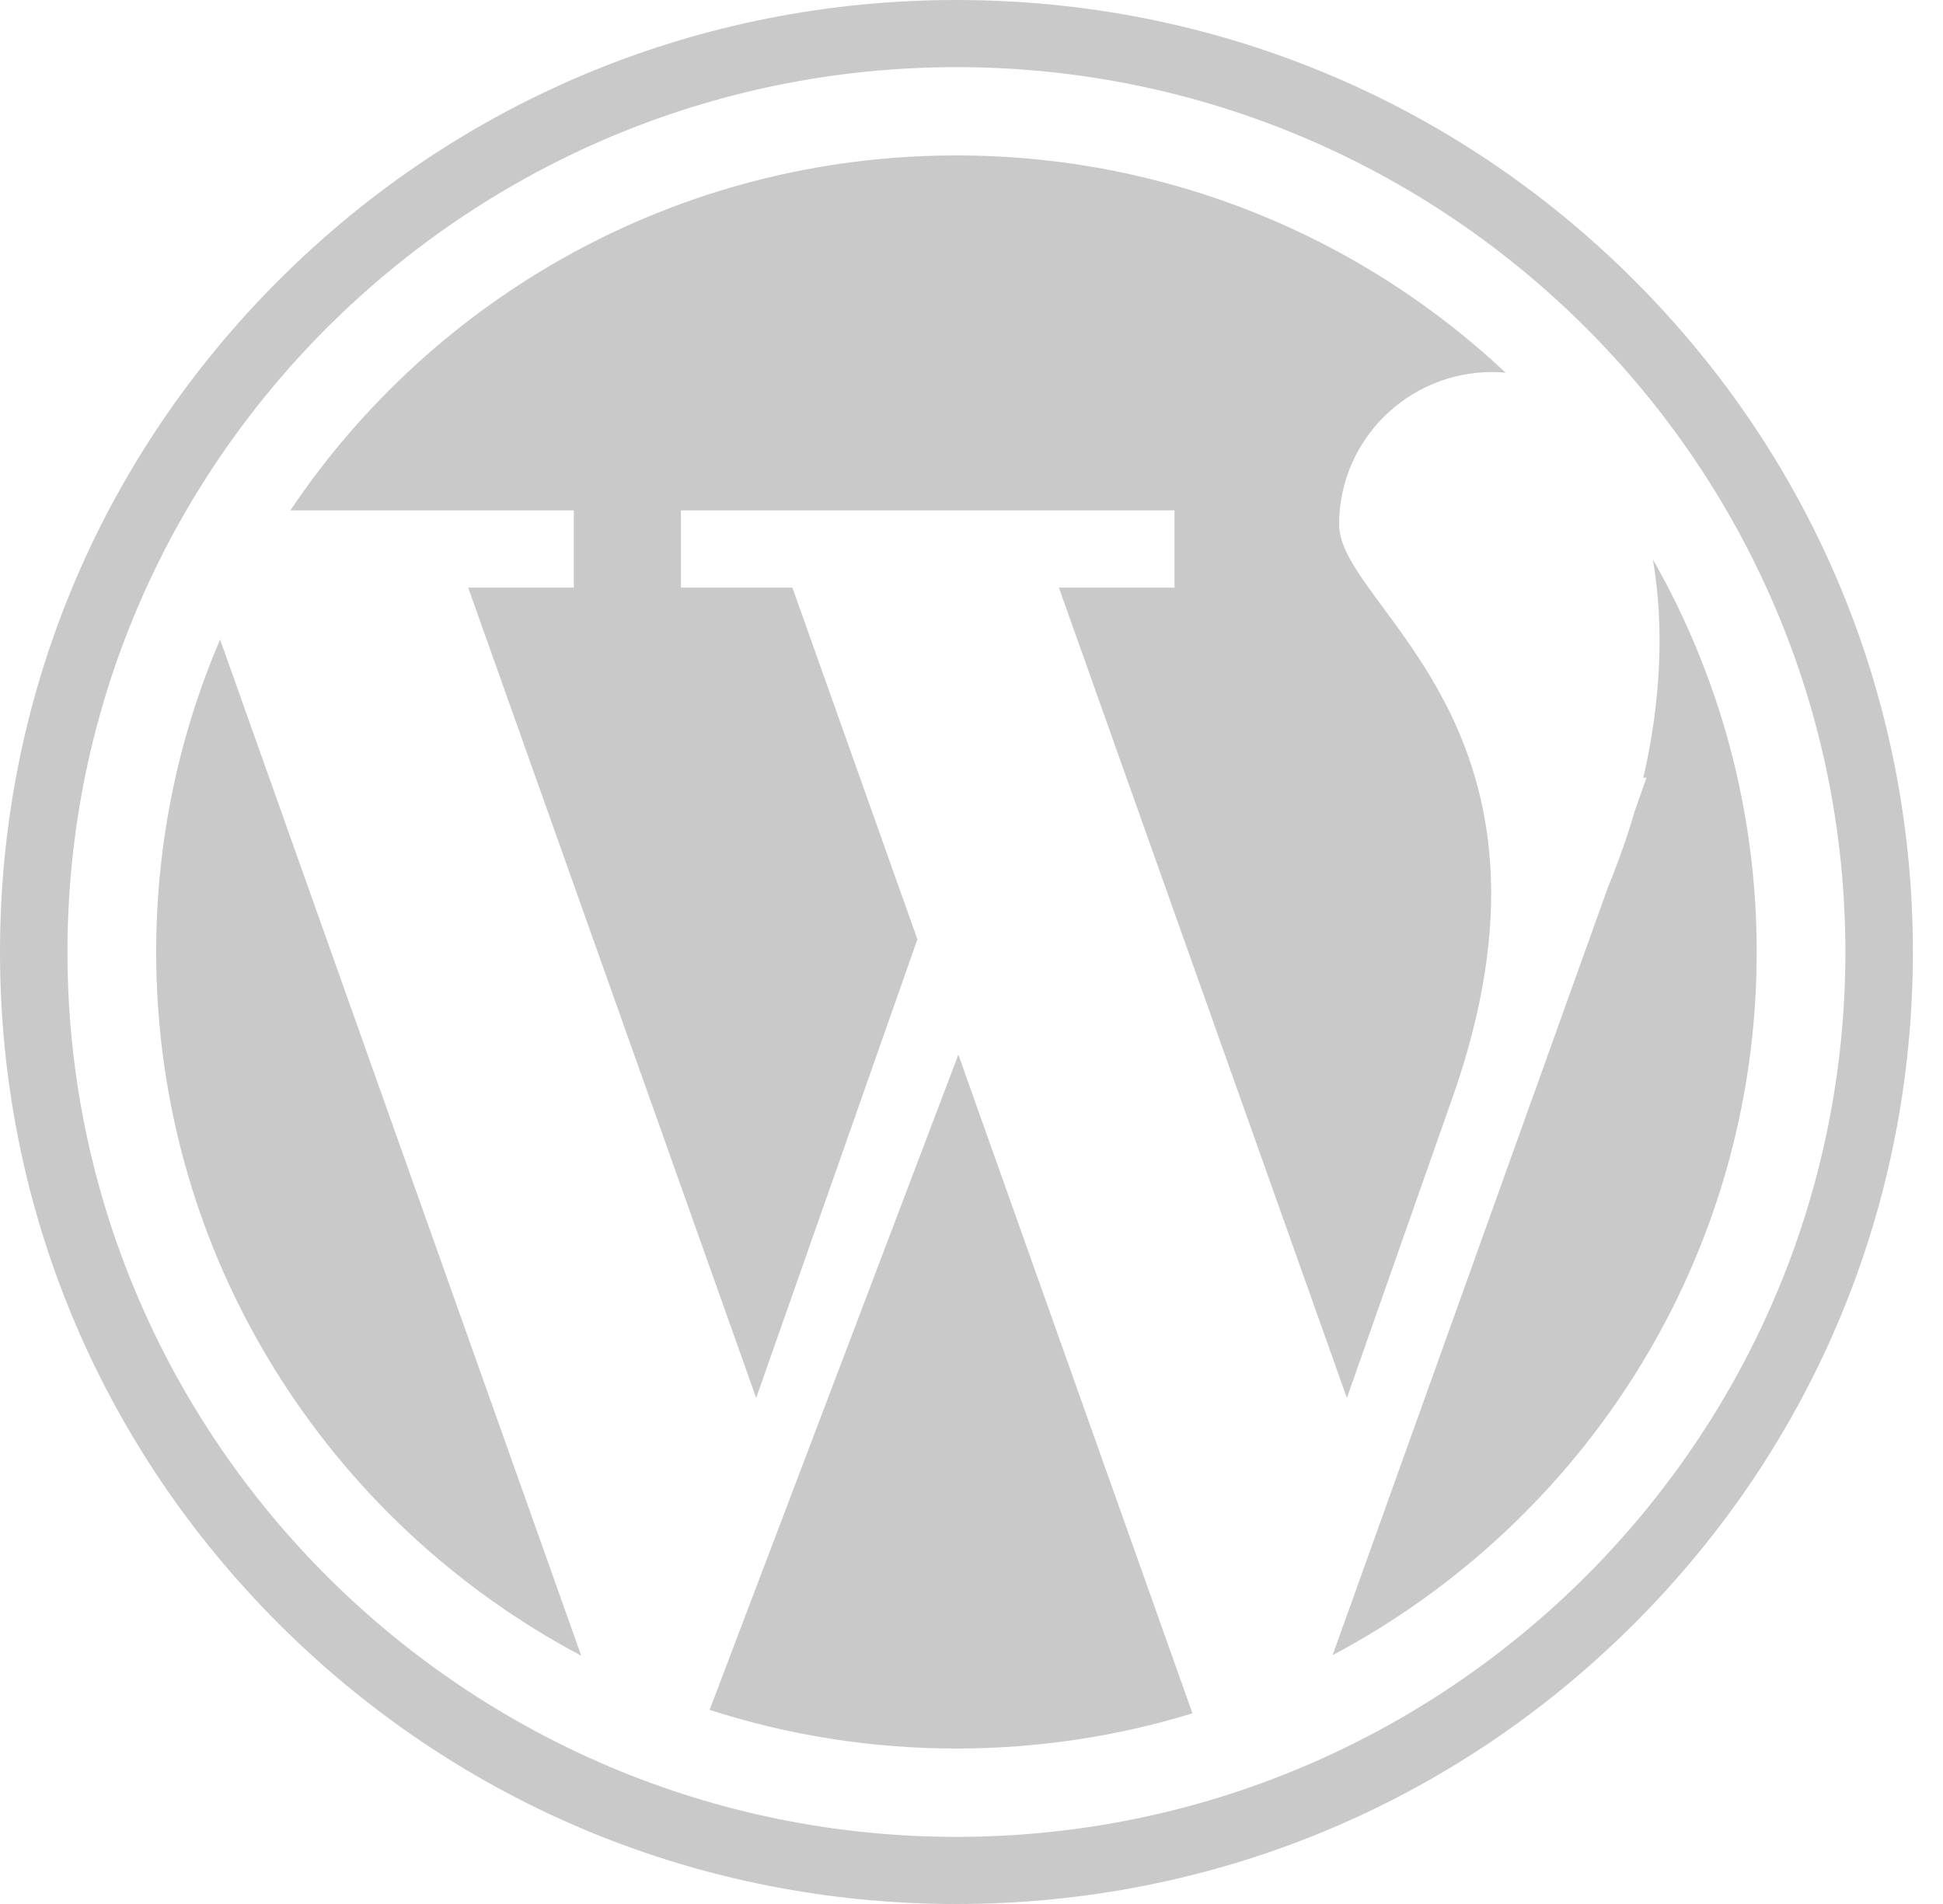 <svg width="50" height="49" viewBox="0 0 50 49" fill="none" xmlns="http://www.w3.org/2000/svg">
<g clip-path="url(#clip0_213_350)">
<path d="M14.766 15.122H12.048L19.459 35.976L23.608 24.174L20.391 15.122H17.523V13.135H30.224V15.122H27.249L34.66 35.976L37.324 28.398C40.819 18.689 34.46 15.665 34.46 13.498C34.46 11.331 36.225 9.575 38.401 9.575C38.519 9.575 38.633 9.581 38.745 9.591C35.057 6.126 30.084 4 24.612 4C17.462 4 11.164 7.628 7.472 13.135H14.766V15.122H14.766Z" fill="#C9C9CA"/>
<path d="M4.019 24.5C4.019 32.348 8.45 39.165 14.957 42.61L5.664 16.459C4.605 18.928 4.019 21.646 4.019 24.5Z" fill="#C9C9CA"/>
<path d="M42.535 14.398C42.83 16.125 42.74 18.066 42.288 20.014H42.37L42.059 20.899C41.874 21.539 41.642 22.193 41.378 22.836L34.292 42.597C40.786 39.148 45.206 32.338 45.206 24.5C45.206 20.827 44.234 17.38 42.535 14.398Z" fill="#C9C9CA"/>
<path d="M18.261 44.004C20.261 44.65 22.395 44.999 24.612 44.999C26.726 44.999 28.766 44.682 30.686 44.093L24.662 27.142L18.261 44.004Z" fill="#C9C9CA"/>
<path d="M42.016 7.176C37.367 2.548 31.186 0 24.612 0C18.038 0 11.857 2.548 7.209 7.176C2.56 11.803 0 17.956 0 24.5C0 31.044 2.56 37.197 7.209 41.824C11.857 46.452 18.038 49 24.612 49C31.187 49 37.367 46.452 42.016 41.824C46.665 37.197 49.225 31.044 49.225 24.5C49.225 17.956 46.664 11.803 42.016 7.176ZM24.612 47.272C11.998 47.272 1.736 37.056 1.736 24.5C1.736 11.944 11.998 1.728 24.612 1.728C37.226 1.728 47.488 11.944 47.488 24.5C47.488 37.056 37.226 47.272 24.612 47.272Z" fill="#C9C9CA"/>
</g>
<defs>
<clipPath id="clip0_213_350">
<rect width="49.225" height="49" fill="white"/>
</clipPath>
</defs>
</svg>
